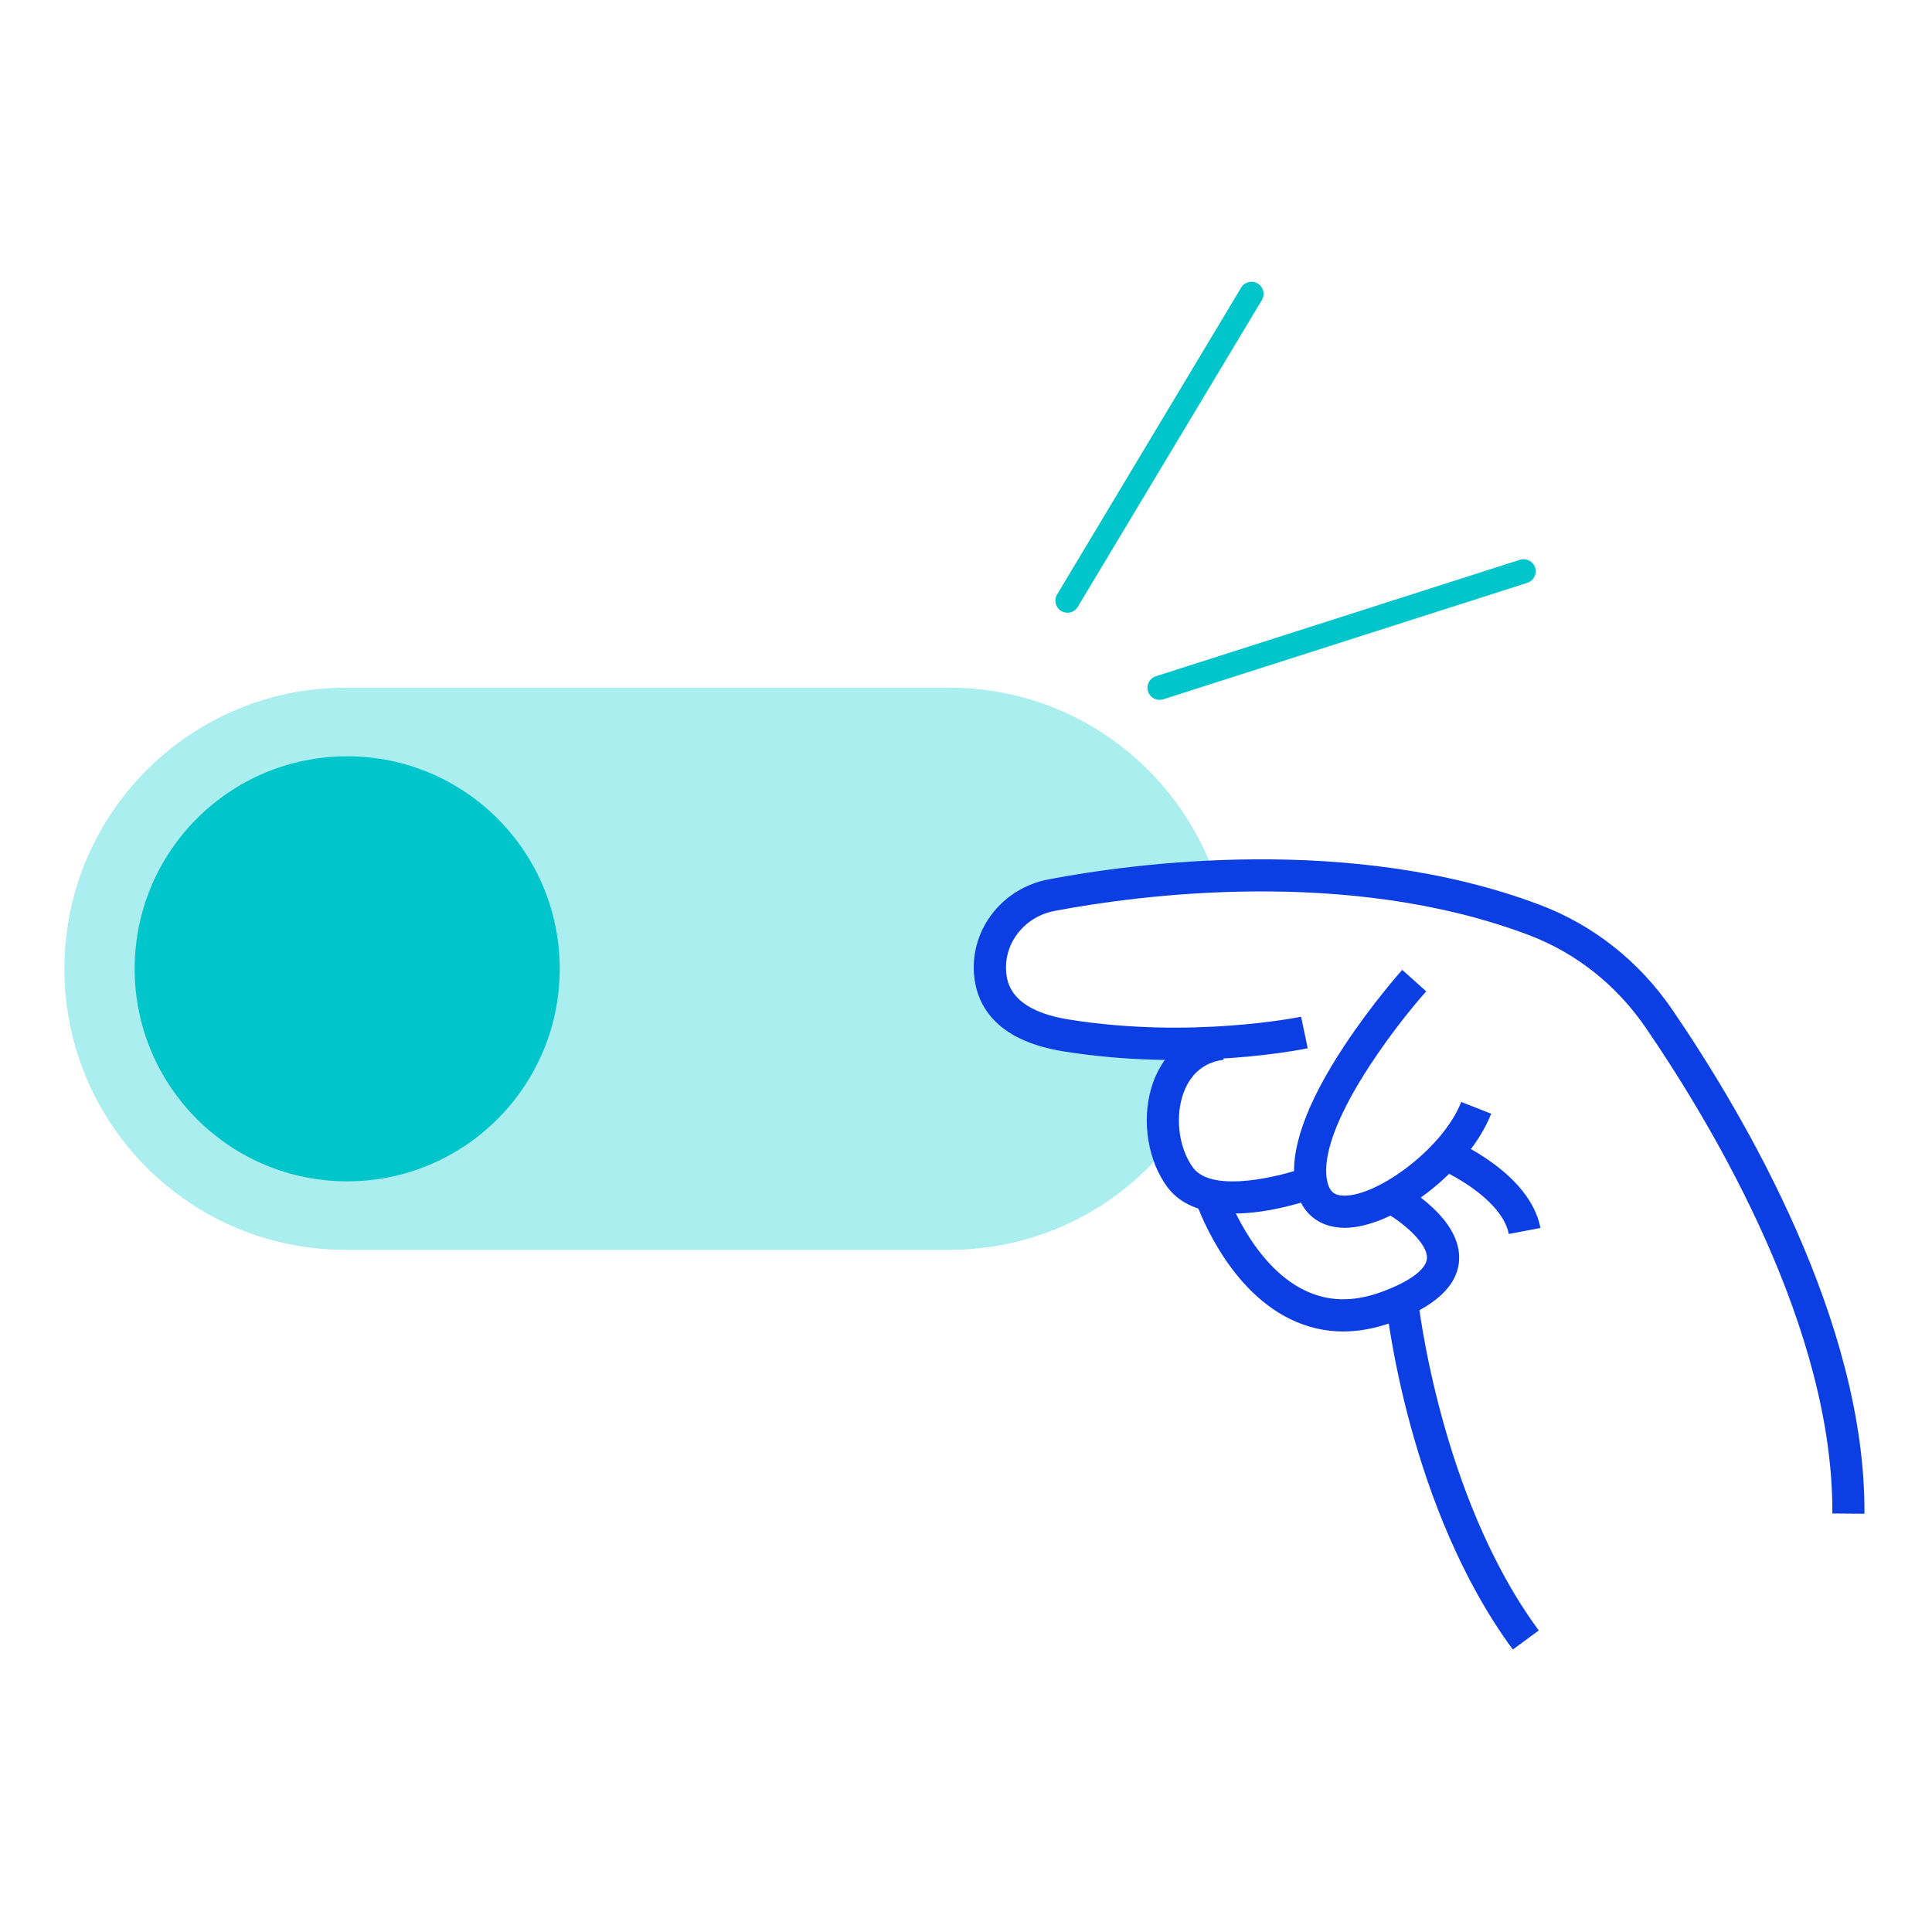<svg viewBox="0 0 240 240" fill="none" xmlns="http://www.w3.org/2000/svg"><g clip-path="url(#clip0_4862_9728)"><path d="M144.48 140.45L145.64 135.04L147.68 132.44L151.01 131.61C151.17 131.15 151.32 130.69 151.45 130.22L148.34 130.69L141.54 129.73H132.3C132.3 129.73 128.95 128.8 126.95 127.98C124.95 127.16 125.17 126.63 124.59 125.97C124.02 125.31 123.16 125.15 123.16 125.15L123.18 122.14L122.32 120.35L125.57 115.61L127.74 113.92L130.58 112.87L134.61 112.17L148.33 110.69L151.48 110.58C147.25 96.05 133.85 85.43 117.96 85.43H42.91C23.63 85.43 8 101.07 8 120.35C8 139.63 23.63 155.26 42.91 155.26H117.96C128.82 155.26 138.52 150.3 144.92 142.53L144.47 140.45H144.48Z" fill="#AAEEEF"/><path d="M231.619 188.04L227.619 188.01C227.769 165.26 213.199 140.49 204.499 127.75C200.829 122.37 195.769 118.36 189.849 116.13C167.319 107.64 141.189 111.23 130.999 113.16C127.319 113.86 124.739 117.07 124.989 120.63C125.069 121.82 125.329 125.44 132.729 126.64C147.979 129.1 161.489 126.33 161.629 126.3L162.449 130.22C161.869 130.34 148.069 133.17 132.089 130.6C123.379 129.2 121.249 124.56 120.989 120.92C120.599 115.34 124.579 110.31 130.249 109.24C140.769 107.24 167.779 103.55 191.249 112.39C197.939 114.91 203.659 119.44 207.789 125.5C216.749 138.63 231.769 164.21 231.609 188.04H231.619Z" fill="#0B3EE3"/><path d="M166.999 152.52C166.749 152.52 166.499 152.51 166.259 152.48C163.399 152.2 161.439 150.29 160.899 147.25C160.149 143.01 162.199 137.16 167.009 129.89C170.449 124.68 174.039 120.65 174.189 120.48L177.169 123.15C173.339 127.43 163.669 139.99 164.839 146.56C165.119 148.15 165.879 148.44 166.649 148.51C170.659 148.9 179.189 142.85 181.519 136.89L185.239 138.35C182.469 145.42 173.189 152.53 166.989 152.53L166.999 152.52Z" fill="#0B3EE3"/><path d="M187.429 153.3C186.669 149.35 180.929 146.14 178.779 145.23L180.329 141.54C180.729 141.71 190.039 145.68 191.359 152.54L187.429 153.29V153.3Z" fill="#0B3EE3"/><path d="M153.259 150.76C150.059 150.76 146.889 149.98 145.019 147.47C142.609 144.23 141.799 139.29 143.019 135.16C144.009 131.81 146.189 129.35 149.149 128.25C149.889 127.97 150.679 127.78 151.499 127.68L151.999 131.65C151.479 131.71 150.989 131.83 150.539 132C148.289 132.84 147.289 134.8 146.849 136.29C145.989 139.22 146.549 142.83 148.219 145.07C150.639 148.32 159.329 146.06 162.179 145.01L163.559 148.76C162.719 149.07 157.949 150.75 153.249 150.75L153.259 150.76Z" fill="#0B3EE3"/><path d="M166.859 165.4C164.589 165.4 162.399 164.89 160.309 163.88C152.129 159.91 148.629 149.53 148.479 149.09L152.279 147.84C152.309 147.93 155.419 157.07 162.069 160.29C164.979 161.7 168.099 161.77 171.579 160.5C175.079 159.23 177.149 157.71 177.259 156.33C177.399 154.43 174.109 151.71 171.839 150.48L173.739 146.96C174.549 147.4 181.629 151.38 181.249 156.62C181.019 159.77 178.229 162.34 172.949 164.26C170.869 165.02 168.829 165.4 166.859 165.4Z" fill="#0B3EE3"/><path d="M187.93 204.91C174.99 187.36 172.28 162.84 172.17 161.81L176.15 161.39C176.18 161.63 178.86 185.87 191.15 202.54L187.93 204.91Z" fill="#0B3EE3"/><path d="M43.13 146.75C57.711 146.75 69.531 134.93 69.531 120.35C69.531 105.77 57.711 93.95 43.13 93.95C28.55 93.95 16.73 105.77 16.73 120.35C16.73 134.93 28.55 146.75 43.13 146.75Z" fill="#00C5CA"/><path d="M132.6 76.11C132.34 76.11 132.07 76.04 131.83 75.9C131.12 75.47 130.89 74.55 131.32 73.84L154.18 35.73C154.61 35.02 155.53 34.79 156.24 35.22C156.95 35.65 157.18 36.57 156.75 37.28L133.88 75.39C133.6 75.86 133.1 76.12 132.59 76.12L132.6 76.11Z" fill="#00C5CA"/><path d="M144.04 86.94C143.41 86.94 142.82 86.53 142.61 85.9C142.36 85.11 142.79 84.27 143.58 84.01L188.81 69.54C189.6 69.29 190.44 69.72 190.7 70.51C190.95 71.3 190.52 72.14 189.73 72.4L144.5 86.87C144.35 86.92 144.19 86.94 144.04 86.94Z" fill="#00C5CA"/></g><defs><clipPath id="clip0_4862_9728"><rect width="223.62" height="169.91" fill="white" transform="translate(8 35)"/></clipPath></defs></svg>